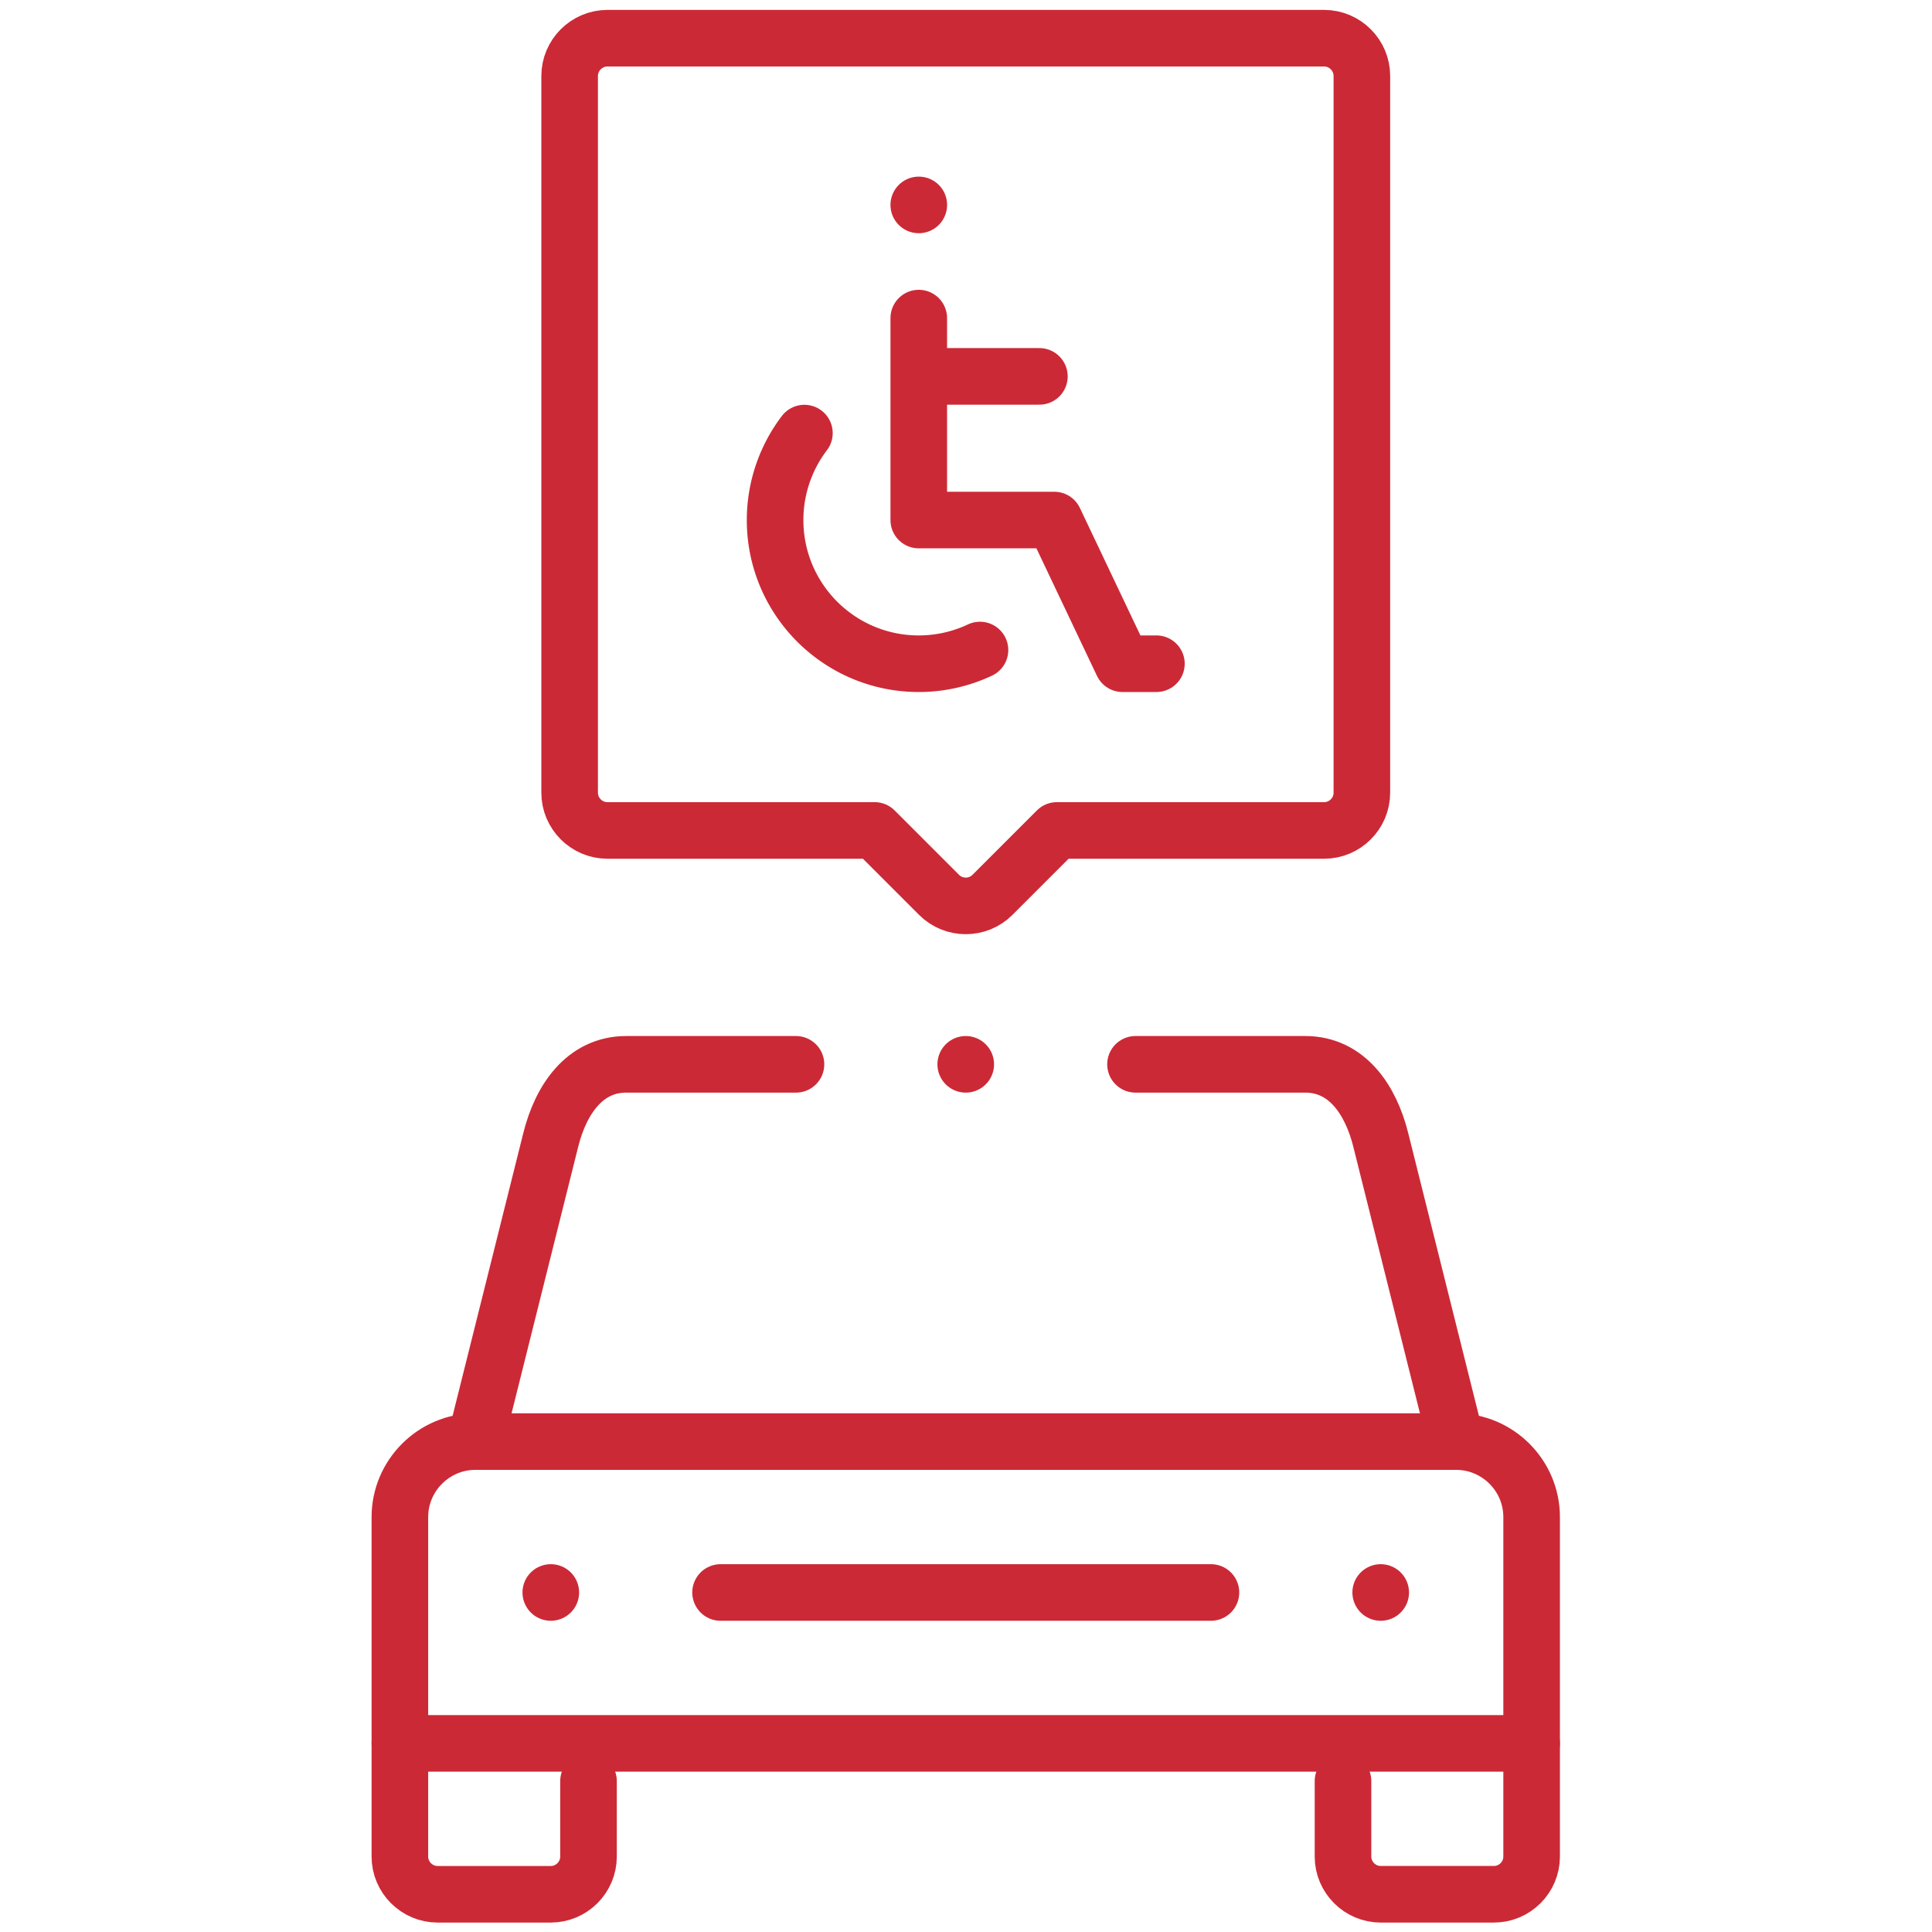 <?xml version="1.0" encoding="UTF-8"?>
<svg xmlns="http://www.w3.org/2000/svg" xmlns:xlink="http://www.w3.org/1999/xlink" xmlns:svgjs="http://svgjs.com/svgjs" version="1.1" width="512" height="512" x="0" y="0" viewBox="0 0 682.667 682.667" style="enable-background:new 0 0 512 512" xml:space="preserve" class="">
  <g>
    <defs stroke-width="15" style="stroke-width: 15;">
      <clipPath id="a" stroke-width="15" style="stroke-width: 15;">
        <path d="M0 512h512V0H0Z" fill="#cc2936" data-original="#000000" opacity="1" stroke-width="15" style="stroke-width: 15;"/>
      </clipPath>
    </defs>
    <g clip-path="url(#a)" transform="matrix(1.333 0 0 -1.333 0 682.667)" stroke-width="15" style="stroke-width: 15;">
      <path d="M0 0h70.848l17.083-17.084c3.889-3.889 10.253-3.889 14.141 0L119.156 0h70.847c5.499 0 9.999 4.5 9.999 10v190.006c0 5.5-4.513 9.999-9.999 9.999H0c-5.487 0-10-4.513-10-9.999V10C-10 4.51-5.5 0 0 0Z" style="stroke-width: 15; stroke-linecap: round; stroke-linejoin: round; stroke-miterlimit: 22.926; stroke-dasharray: none; stroke-opacity: 1;" transform="translate(160.998 291.997)" fill="none" stroke="#cc2936" stroke-width="15" stroke-linecap="round" stroke-linejoin="round" stroke-miterlimit="22.926" stroke-dasharray="none" stroke-opacity="" data-original="#000000" opacity="1" class=""/>
      <path d="M0 0v-53.533h35.929l18.083-38.084h8.981" style="stroke-width: 15; stroke-linecap: round; stroke-linejoin: round; stroke-miterlimit: 2.613; stroke-dasharray: none; stroke-opacity: 1;" transform="translate(243.544 427.808)" fill="none" stroke="#cc2936" stroke-width="15" stroke-linecap="round" stroke-linejoin="round" stroke-miterlimit="2.613" stroke-dasharray="none" stroke-opacity="" data-original="#000000" opacity="1" class=""/>
      <path d="M0 0h29.461" style="stroke-width: 15; stroke-linecap: round; stroke-linejoin: round; stroke-miterlimit: 2.613; stroke-dasharray: none; stroke-opacity: 1;" transform="translate(246.06 412.358)" fill="none" stroke="#cc2936" stroke-width="15" stroke-linecap="round" stroke-linejoin="round" stroke-miterlimit="2.613" stroke-dasharray="none" stroke-opacity="" data-original="#000000" opacity="1" class=""/>
      <path d="M0 0a38.083 38.083 0 0 1-7.768-23.05c0-21.033 17.051-38.084 38.083-38.084a38.074 38.074 0 0 1 16.225 3.629" style="stroke-width: 15; stroke-linecap: round; stroke-linejoin: round; stroke-miterlimit: 2.613; stroke-dasharray: none; stroke-opacity: 1;" transform="translate(213.228 397.324)" fill="none" stroke="#cc2936" stroke-width="15" stroke-linecap="round" stroke-linejoin="round" stroke-miterlimit="2.613" stroke-dasharray="none" stroke-opacity="" data-original="#000000" opacity="1" class=""/>
      <path d="M0 0h.008" style="stroke-width: 15; stroke-linecap: round; stroke-linejoin: round; stroke-miterlimit: 22.926; stroke-dasharray: none; stroke-opacity: 1;" transform="translate(243.544 457.809)" fill="none" stroke="#cc2936" stroke-width="15" stroke-linecap="round" stroke-linejoin="round" stroke-miterlimit="22.926" stroke-dasharray="none" stroke-opacity="" data-original="#000000" opacity="1" class=""/>
      <path d="M0 0h260c11 0 20-9.001 20-20v-59.999H-19.999V-20C-19.999-9-11 0 0 0Z" style="stroke-width: 15; stroke-linecap: round; stroke-linejoin: round; stroke-miterlimit: 2.613; stroke-dasharray: none; stroke-opacity: 1;" transform="translate(125.999 130)" fill="none" stroke="#cc2936" stroke-width="15" stroke-linecap="round" stroke-linejoin="round" stroke-miterlimit="2.613" stroke-dasharray="none" stroke-opacity="" data-original="#000000" opacity="1" class=""/>
      <path d="M0 0v-20c0-5.499-4.5-9.999-9.999-9.999h-30c-5.501 0-10 4.499-10 9.999v30.001" style="stroke-width: 15; stroke-linecap: round; stroke-linejoin: round; stroke-miterlimit: 2.613; stroke-dasharray: none; stroke-opacity: 1;" transform="translate(155.999 40)" fill="none" stroke="#cc2936" stroke-width="15" stroke-linecap="round" stroke-linejoin="round" stroke-miterlimit="2.613" stroke-dasharray="none" stroke-opacity="" data-original="#000000" opacity="1" class=""/>
      <path d="M0 0v-30.001C0-35.501-4.5-40-10-40h-30c-5.5 0-10 4.499-10 9.999v20" style="stroke-width: 15; stroke-linecap: round; stroke-linejoin: round; stroke-miterlimit: 2.613; stroke-dasharray: none; stroke-opacity: 1;" transform="translate(405.999 50.001)" fill="none" stroke="#cc2936" stroke-width="15" stroke-linecap="round" stroke-linejoin="round" stroke-miterlimit="2.613" stroke-dasharray="none" stroke-opacity="" data-original="#000000" opacity="1" class=""/>
      <path d="M0 0h45.003c11 0 17.332-9.33 20-20l20-80m-260 0 20.001 80c2.668 10.672 8.999 20 20 20H-90" style="stroke-width: 15; stroke-linecap: round; stroke-linejoin: round; stroke-miterlimit: 2.613; stroke-dasharray: none; stroke-opacity: 1;" transform="translate(300.996 230)" fill="none" stroke="#cc2936" stroke-width="15" stroke-linecap="round" stroke-linejoin="round" stroke-miterlimit="2.613" stroke-dasharray="none" stroke-opacity="" data-original="#000000" opacity="1" class=""/>
      <path d="M0 0h.008m174.984 0H45.004m174.992 0h-.007" style="stroke-width: 15; stroke-linecap: round; stroke-linejoin: round; stroke-miterlimit: 22.926; stroke-dasharray: none; stroke-opacity: 1;" transform="translate(146.001 90)" fill="none" stroke="#cc2936" stroke-width="15" stroke-linecap="round" stroke-linejoin="round" stroke-miterlimit="22.926" stroke-dasharray="none" stroke-opacity="" data-original="#000000" opacity="1" class=""/>
      <path d="M0 0h.007" style="stroke-width: 15; stroke-linecap: round; stroke-linejoin: round; stroke-miterlimit: 2.613; stroke-dasharray: none; stroke-opacity: 1;" transform="translate(255.992 230)" fill="none" stroke="#cc2936" stroke-width="15" stroke-linecap="round" stroke-linejoin="round" stroke-miterlimit="2.613" stroke-dasharray="none" stroke-opacity="" data-original="#000000" opacity="1" class=""/>
    </g>
  </g>
</svg>
